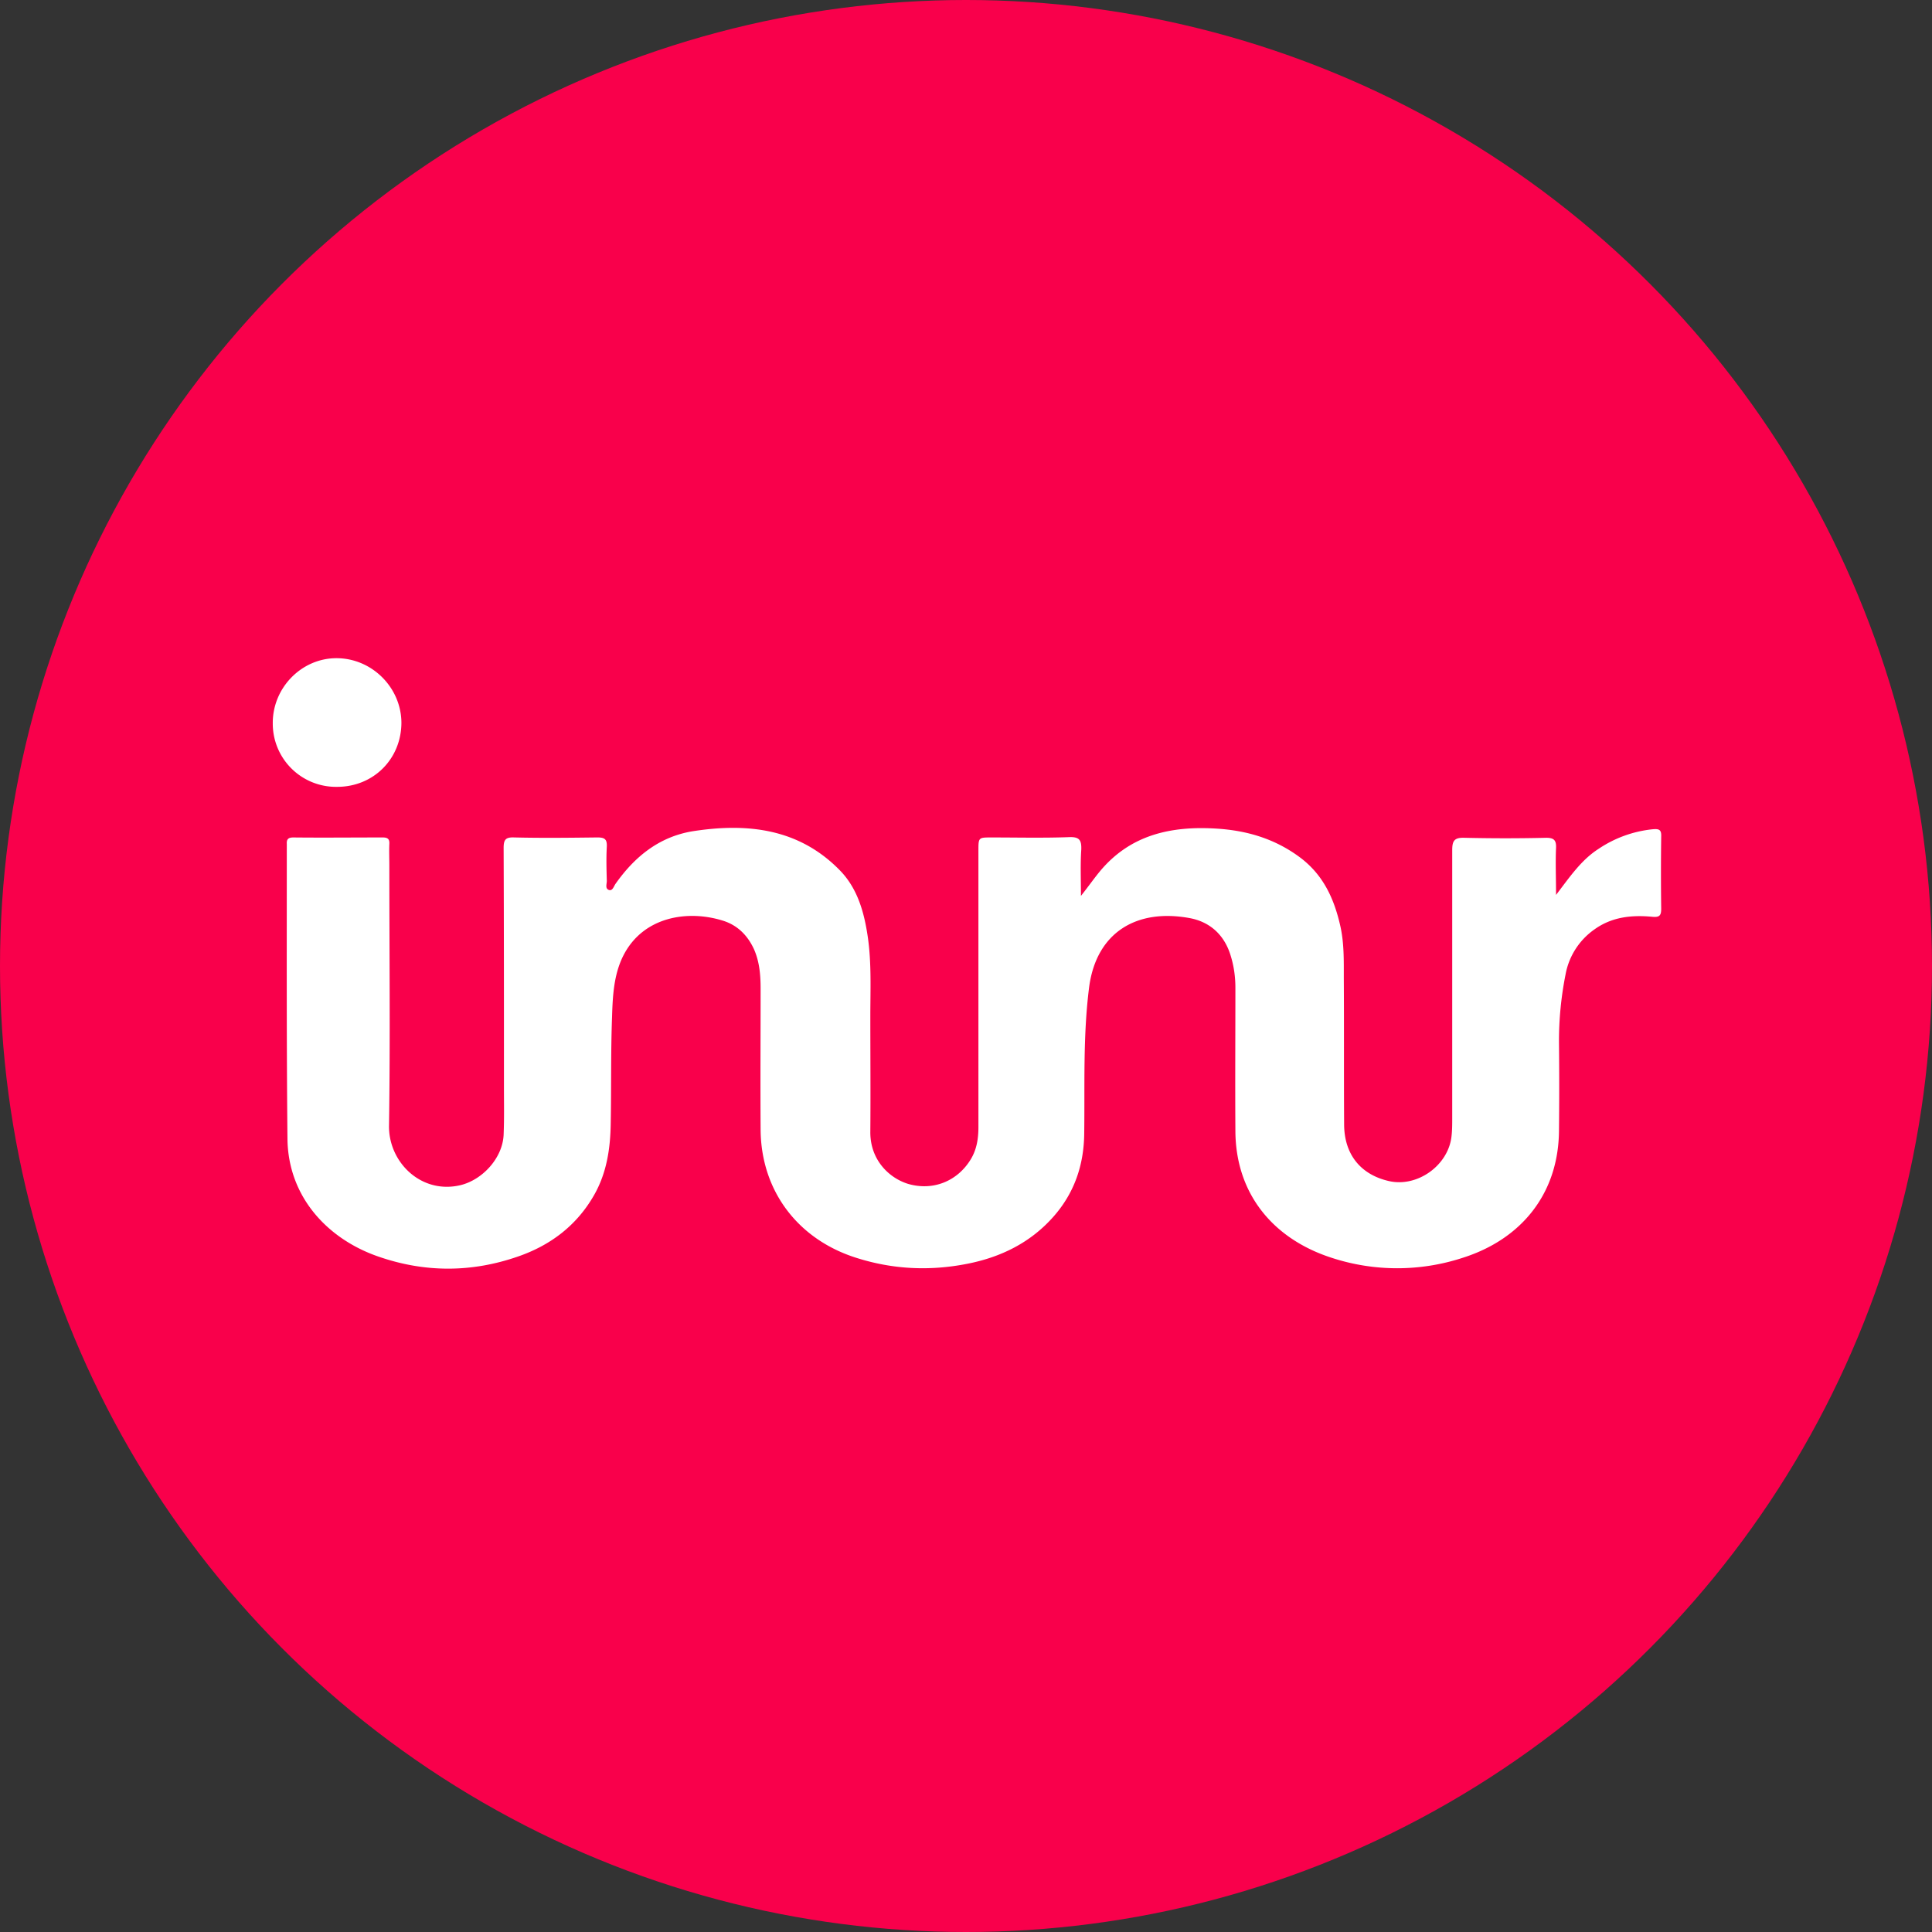 <svg width="96" height="96" xmlns="http://www.w3.org/2000/svg"><rect width="100%" height="100%" fill="#333333" stroke="none"/><g fill="none" fill-rule="evenodd"><circle fill="#F9004B" cx="48" cy="48" r="48"/><g fill="#FFF" fill-rule="nonzero"><path d="M53.711 44.517c.374-.47.633-.844.925-1.2 1.525-1.85 3.57-2.288 5.841-2.142 1.493.097 2.856.503 4.073 1.395 1.2.876 1.752 2.093 2.06 3.488.179.828.163 1.672.163 2.515.016 2.434 0 4.852.016 7.285 0 1.493.811 2.5 2.207 2.824 1.427.34 2.985-.78 3.131-2.24.033-.291.033-.584.033-.876v-13.32c0-.455.097-.633.6-.617 1.363.032 2.726.032 4.072 0 .39 0 .503.13.487.503-.032.73 0 1.476 0 2.336.682-.892 1.25-1.736 2.11-2.287a5.878 5.878 0 0 1 2.677-.974c.34-.032.454.016.438.373a130.889 130.889 0 0 0 0 3.57c0 .34-.081.438-.438.405-1.023-.097-2.012 0-2.888.633a3.498 3.498 0 0 0-1.428 2.24 16.92 16.92 0 0 0-.325 3.39c.016 1.46.016 2.92 0 4.381-.032 3.164-1.914 5.387-4.77 6.296a10.475 10.475 0 0 1-6.539 0c-2.855-.925-4.754-3.132-4.77-6.296-.016-2.369 0-4.754 0-7.123 0-.568-.081-1.12-.26-1.67-.324-.99-1.038-1.607-2.012-1.786-2.644-.486-4.64.714-4.997 3.44-.308 2.418-.211 4.851-.243 7.269-.017 1.558-.487 2.937-1.51 4.105-1.151 1.314-2.644 2.044-4.332 2.369-1.833.357-3.65.276-5.451-.292-2.92-.909-4.77-3.326-4.787-6.393-.016-2.32 0-4.64 0-6.977 0-.665-.048-1.33-.324-1.963-.309-.682-.812-1.2-1.542-1.428-1.752-.552-3.959-.21-4.948 1.72-.487.957-.536 2.028-.568 3.067-.065 1.752-.033 3.504-.065 5.257-.016 1.265-.195 2.498-.844 3.618-.86 1.493-2.158 2.466-3.748 3.018-2.32.811-4.657.811-6.977 0-2.515-.876-4.462-2.97-4.494-5.841-.049-4.868-.033-9.736-.033-14.603v-.049c-.016-.243.081-.324.325-.324 1.476.016 2.953 0 4.446 0 .243 0 .34.08.324.324-.016.357 0 .73 0 1.087 0 4.3.049 8.6-.016 12.9-.033 1.817 1.59 3.423 3.537 2.969 1.103-.26 2.11-1.347 2.158-2.515.032-.795.016-1.59.016-2.37 0-3.958 0-7.917-.016-11.876 0-.406.097-.536.52-.52 1.378.033 2.757.017 4.137 0 .357 0 .486.082.47.455-.032.568-.016 1.136 0 1.704 0 .162-.097.389.114.454.162.049.227-.162.308-.292.957-1.363 2.174-2.353 3.845-2.629 2.71-.422 5.29-.146 7.334 1.964.86.892 1.185 2.06 1.363 3.26.195 1.315.13 2.646.13 3.976 0 1.915.016 3.813 0 5.728-.016 1.395.925 2.304 1.882 2.596 1.233.357 2.45-.13 3.115-1.233.292-.487.374-1.023.374-1.59V42.278c0-.665 0-.665.649-.665 1.298 0 2.58.032 3.877-.017.503-.016.6.163.585.617-.05.73-.017 1.444-.017 2.304zM16.75 39.098a3.141 3.141 0 0 1-3.196-3.148c-.017-1.769 1.427-3.245 3.164-3.245 1.752 0 3.212 1.444 3.228 3.196 0 1.801-1.379 3.197-3.196 3.197z"/></g></g></svg>